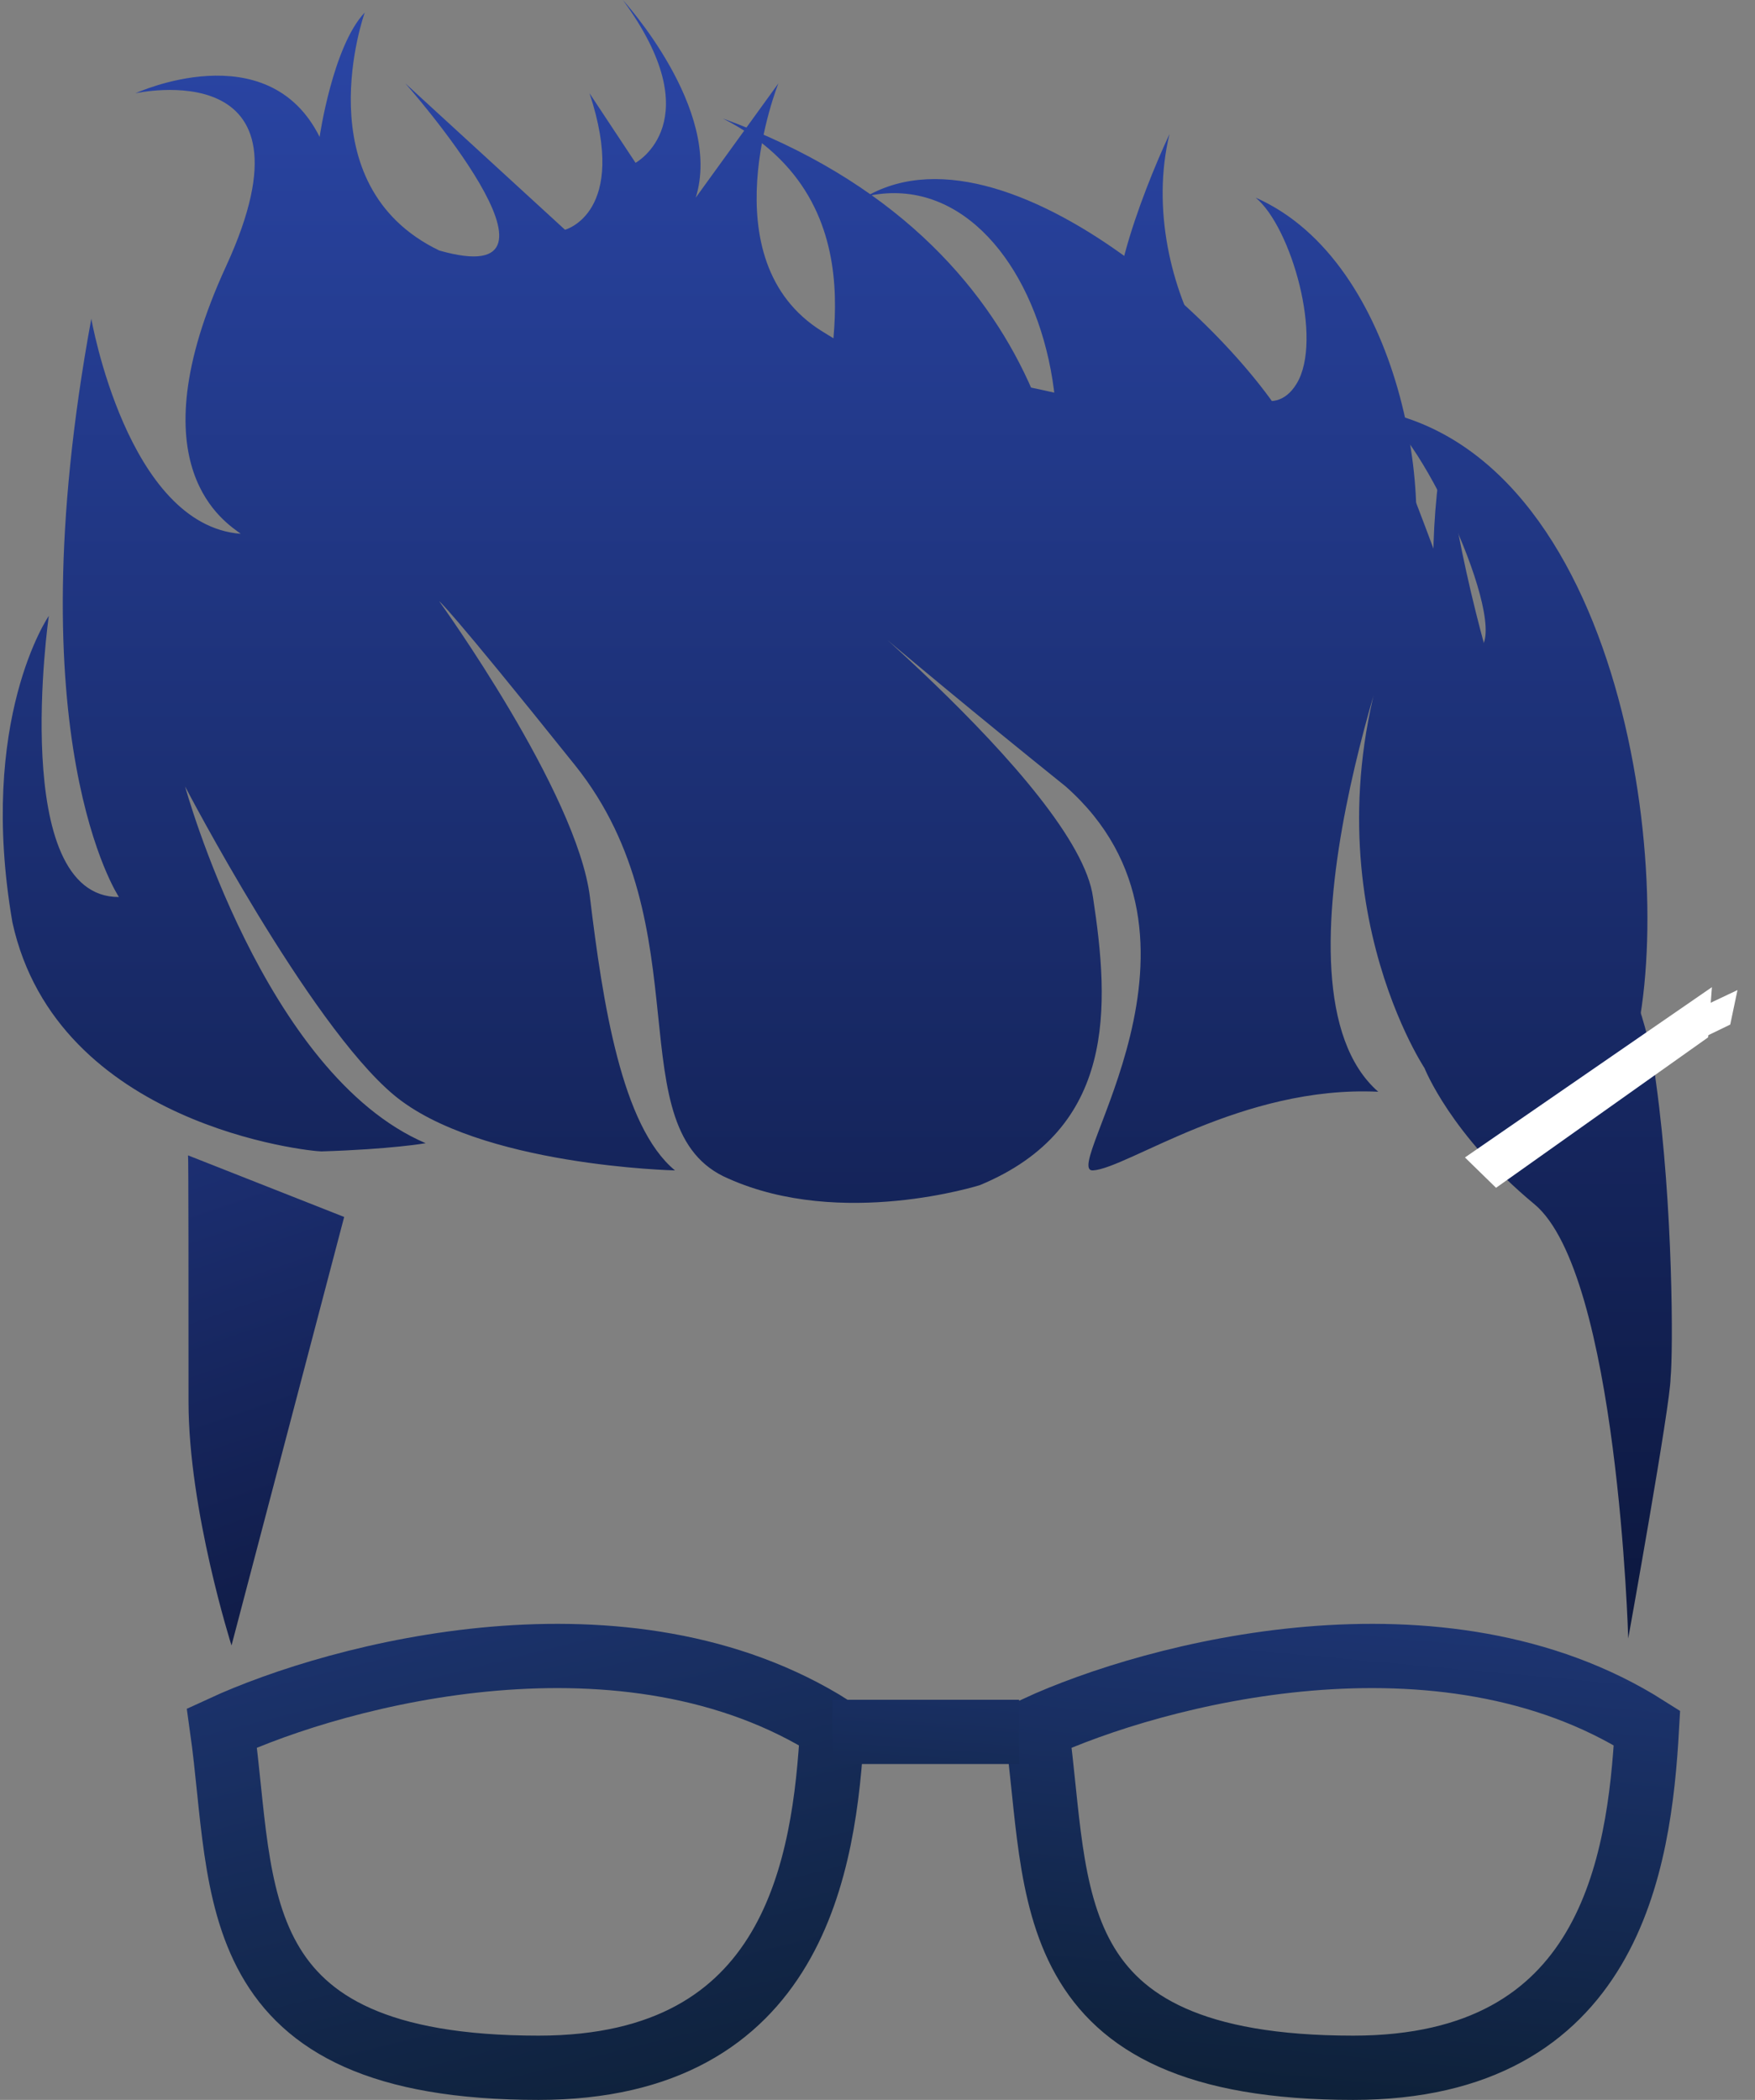 <svg width="601" height="719" viewBox="0 0 601 719" fill="none" xmlns="http://www.w3.org/2000/svg">
<rect x="0" y="0" width="601" height="719" fill="#808080" stroke="none"/>
<path d="M64.561 479.938C64.561 517.198 79.281 563.411 79.281 563.411L117.859 416.684L64.392 395.6C64.561 395.6 64.561 442.679 64.561 479.938Z" fill="url(#paint0_linear)"/>
<path d="M285 591.654C214.6 547.004 116.333 573.049 76 591.654C83.857 647.466 74.991 708 184.429 708C272.429 708 282.381 638.164 285 591.654Z" stroke="url(#paint1_linear)" stroke-width="22"/>
<path d="M564 591.654C493.6 547.004 395.333 573.049 355 591.654C362.857 647.466 353.991 708 463.429 708C551.429 708 561.381 638.164 564 591.654Z" stroke="url(#paint2_linear)" stroke-width="22"/>
<path d="M285 593H317H349" stroke="url(#paint3_linear)" stroke-width="22"/>
<path d="M595 339L499.545 384.16L510.454 390.574L592.519 350.807L595 339Z" fill="white"/>
<path d="M567.135 370.876C562.033 328.435 534.945 295 534.945 295C534.945 295 505.302 235.252 494.445 152C472.302 276.036 561.445 373.811 487.819 179.671C414.194 -14.47 481.064 175.836 481.064 175.836C481.064 202 518.396 176.391 402.427 145.248C138.8 67.678 134.91 223.477 319.512 179.671C430.394 153.358 423.864 201.507 281.578 113.475C242.191 89.106 266.565 28.54 266.565 28.54L238.252 67.678C247.706 37.511 213.294 0 213.294 0C243.756 41.553 217.645 55.75 217.645 55.75L201.889 31.942C215.395 72.903 193.486 78.671 193.486 78.671L138.8 28.54C138.8 28.54 202.639 100.704 150.419 85.769C103.75 63.291 124.908 4.288 124.908 4.288C113.954 15.823 109.452 46.877 109.452 46.877C91.595 11.091 46.396 31.942 46.396 31.942C46.396 31.942 111.16 17.529 77.547 90.876C45.434 160.526 77.939 179.227 82.441 182.776C43.576 179.819 31.271 109.133 31.271 109.133C4.71 253.314 40.725 307.141 40.725 307.141C2.909 307.289 16.715 210.873 16.715 210.873C16.715 210.873 -7.745 246.363 4.26 315.866C19.566 385.516 106.301 394.241 110.052 394.241C134.062 393.501 145.767 391.431 145.767 391.431C90.394 367.771 63.384 269.284 63.384 269.284C63.384 269.284 105.701 350.469 134.812 374.868C163.924 399.268 231.151 400.747 231.151 400.747C212.843 385.664 206.391 343.223 202.039 307.289C197.687 271.355 150.419 205.892 150.419 205.892C150.419 205.892 152.519 206.584 196.937 262.038C241.355 317.492 210.743 387.142 249.458 403.557C288.174 420.858 335.593 405.775 335.593 405.775C382.261 386.403 380.01 344.702 374.308 307.289C369.206 269.136 269.266 189.431 269.266 189.431C269.266 189.431 302.22 218.858 364.945 269.284C423.183 320.739 362.483 401.487 374.308 400.747C386.133 400.008 425.312 371.593 471.98 373.811C430.662 337.684 480.945 205.892 480.945 205.892C442.381 297.318 487.819 365.701 487.819 365.701C487.819 365.701 496.772 388.557 525.419 412.282C554.065 436.006 557.587 561 557.587 561C557.587 561 572.087 480.601 572.087 471.876C572.988 463.003 572.988 413.317 567.135 370.876Z" fill="url(#paint4_linear)"/>
<path d="M296.779 67.197C347.765 38.152 436.179 124.452 446.573 157.139L325.364 234.343C392.583 174.376 357.69 53.561 296.779 67.197Z" fill="url(#paint5_linear)"/>
<path d="M247.609 40.599C363.657 82.75 372.367 182.247 362.212 210.873L283.023 140.396C280.376 130.543 304.642 69.728 247.609 40.599Z" fill="url(#paint6_linear)"/>
<path d="M471.5 140.5C559.032 157.139 575.783 311.836 557.587 365.139L497.338 321.545C445.782 266.885 565.174 268.39 445.782 222.757C472.916 210.321 496.885 217.575 505.478 222.757C519.045 219.146 487.334 147.866 471.5 140.5Z" fill="url(#paint7_linear)"/>
<path d="M430 67.678C480 89.703 492.778 174.226 480.945 205.892C452.445 222.392 400.5 126.892 386 117.392C374.4 109.792 390.833 66.559 400.5 45.892C388 97.392 428.687 156.442 444 131.417C453.245 116.308 442.167 77.678 430 67.678Z" fill="url(#paint8_linear)"/>
<path d="M586.248 338L501.675 396.311L512.319 406.704L584.949 355.185L586.248 338Z" fill="white"/>
<defs>
<linearGradient id="paint0_linear" x1="-0.5" y1="188" x2="177.5" y2="702.5" gradientUnits="userSpaceOnUse">
<stop stop-color="#2C48AB"/>
<stop offset="1" stop-color="#04091C"/>
</linearGradient>
<linearGradient id="paint1_linear" x1="181" y1="306.5" x2="293.5" y2="753.5" gradientUnits="userSpaceOnUse">
<stop stop-color="#2C48AB"/>
<stop offset="1" stop-color="#0B1D2E"/>
</linearGradient>
<linearGradient id="paint2_linear" x1="452.5" y1="384.5" x2="419.5" y2="747" gradientUnits="userSpaceOnUse">
<stop stop-color="#2C48AB"/>
<stop offset="1" stop-color="#0B1D2E"/>
</linearGradient>
<linearGradient id="paint3_linear" x1="317" y1="435" x2="299.5" y2="685" gradientUnits="userSpaceOnUse">
<stop stop-color="#2C48AB"/>
<stop offset="1" stop-color="#0B1D2E"/>
</linearGradient>
<linearGradient id="paint4_linear" x1="287" y1="-25" x2="287" y2="707.5" gradientUnits="userSpaceOnUse">
<stop stop-color="#2C48AB"/>
<stop offset="1" stop-color="#040B22"/>
</linearGradient>
<linearGradient id="paint5_linear" x1="287" y1="-25" x2="287" y2="707.5" gradientUnits="userSpaceOnUse">
<stop stop-color="#2C48AB"/>
<stop offset="1" stop-color="#040B22"/>
</linearGradient>
<linearGradient id="paint6_linear" x1="287" y1="-25" x2="287" y2="707.5" gradientUnits="userSpaceOnUse">
<stop stop-color="#2C48AB"/>
<stop offset="1" stop-color="#040B22"/>
</linearGradient>
<linearGradient id="paint7_linear" x1="287" y1="-25" x2="287" y2="707.5" gradientUnits="userSpaceOnUse">
<stop stop-color="#2C48AB"/>
<stop offset="1" stop-color="#040B22"/>
</linearGradient>
<linearGradient id="paint8_linear" x1="287" y1="-25" x2="287" y2="707.5" gradientUnits="userSpaceOnUse">
<stop stop-color="#2C48AB"/>
<stop offset="1" stop-color="#040B22"/>
</linearGradient>
</defs>
</svg>
